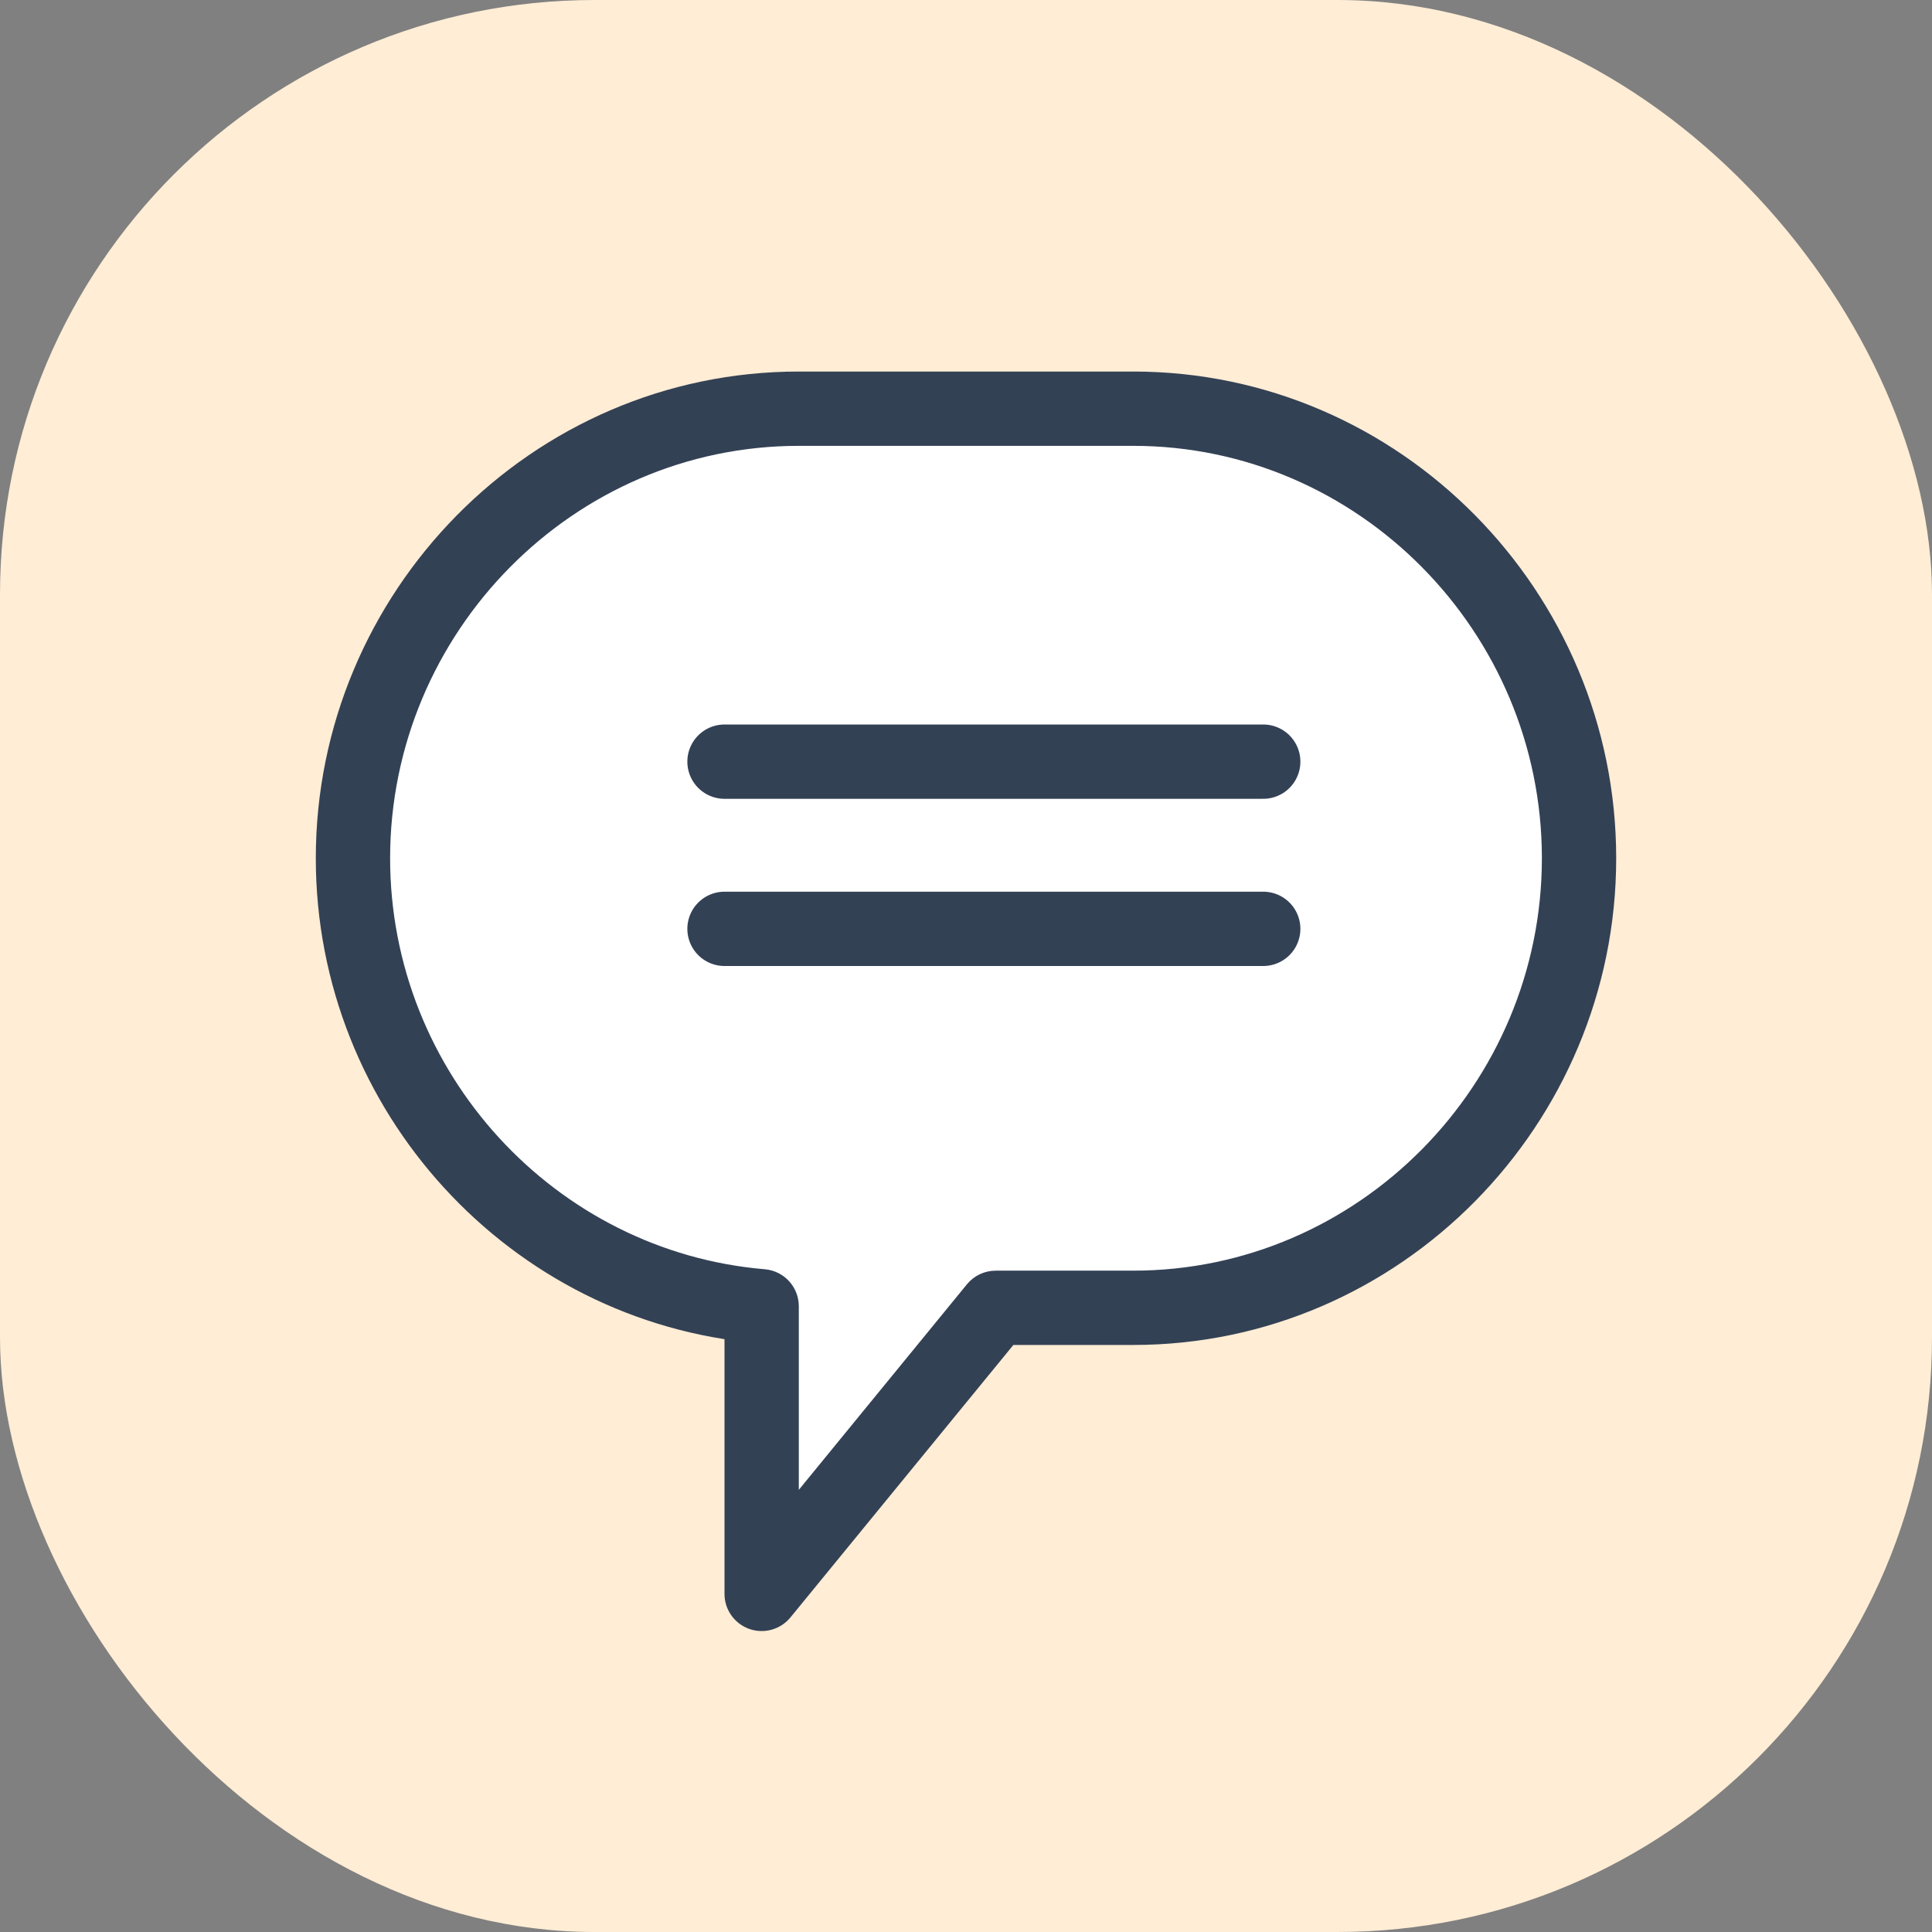 <svg width="26" height="26" viewBox="0 0 26 26" fill="none" xmlns="http://www.w3.org/2000/svg">
<rect x="0" y="0" width="26" height="26" fill="#808080" stroke="none"/>
<rect width="26" height="26" rx="8" fill="#FFEDD5"/>
<path fill-rule="evenodd" clip-rule="evenodd" d="M10.75 5.5C7.436 5.5 4.75 8.236 4.75 11.55C4.75 14.695 7.17 17.32 10.25 17.579V21.45L13.4 17.6H15.25C18.564 17.6 21.25 14.864 21.25 11.55C21.25 8.236 18.564 5.5 15.25 5.5H10.75Z" fill="white"/>
<path d="M10.25 17.579H10.75C10.75 17.319 10.551 17.103 10.292 17.081L10.25 17.579ZM10.25 21.45H9.75C9.75 21.661 9.883 21.85 10.082 21.921C10.281 21.992 10.503 21.93 10.637 21.767L10.25 21.45ZM13.4 17.6V17.1C13.25 17.1 13.108 17.167 13.013 17.283L13.4 17.6ZM5.25 11.55C5.25 8.507 7.718 6 10.75 6V5C7.155 5 4.25 7.966 4.25 11.55H5.25ZM10.292 17.081C7.473 16.844 5.25 14.438 5.25 11.55H4.25C4.25 14.953 6.867 17.797 10.208 18.077L10.292 17.081ZM10.75 21.45V17.579H9.75V21.45H10.75ZM13.013 17.283L9.863 21.134L10.637 21.767L13.787 17.917L13.013 17.283ZM15.25 17.1H13.4V18.1H15.25V17.1ZM20.75 11.55C20.75 14.593 18.282 17.1 15.25 17.1V18.1C18.845 18.1 21.75 15.134 21.75 11.55H20.75ZM15.25 6C18.282 6 20.75 8.507 20.75 11.55H21.75C21.75 7.966 18.845 5 15.25 5V6ZM10.75 6H15.25V5H10.75V6Z" fill="#334155"/>
<line x1="9.75" y1="10.25" x2="17" y2="10.25" stroke="#334155" stroke-linecap="round"/>
<line x1="9.75" y1="12.5" x2="17" y2="12.5" stroke="#334155" stroke-linecap="round"/>
</svg>
